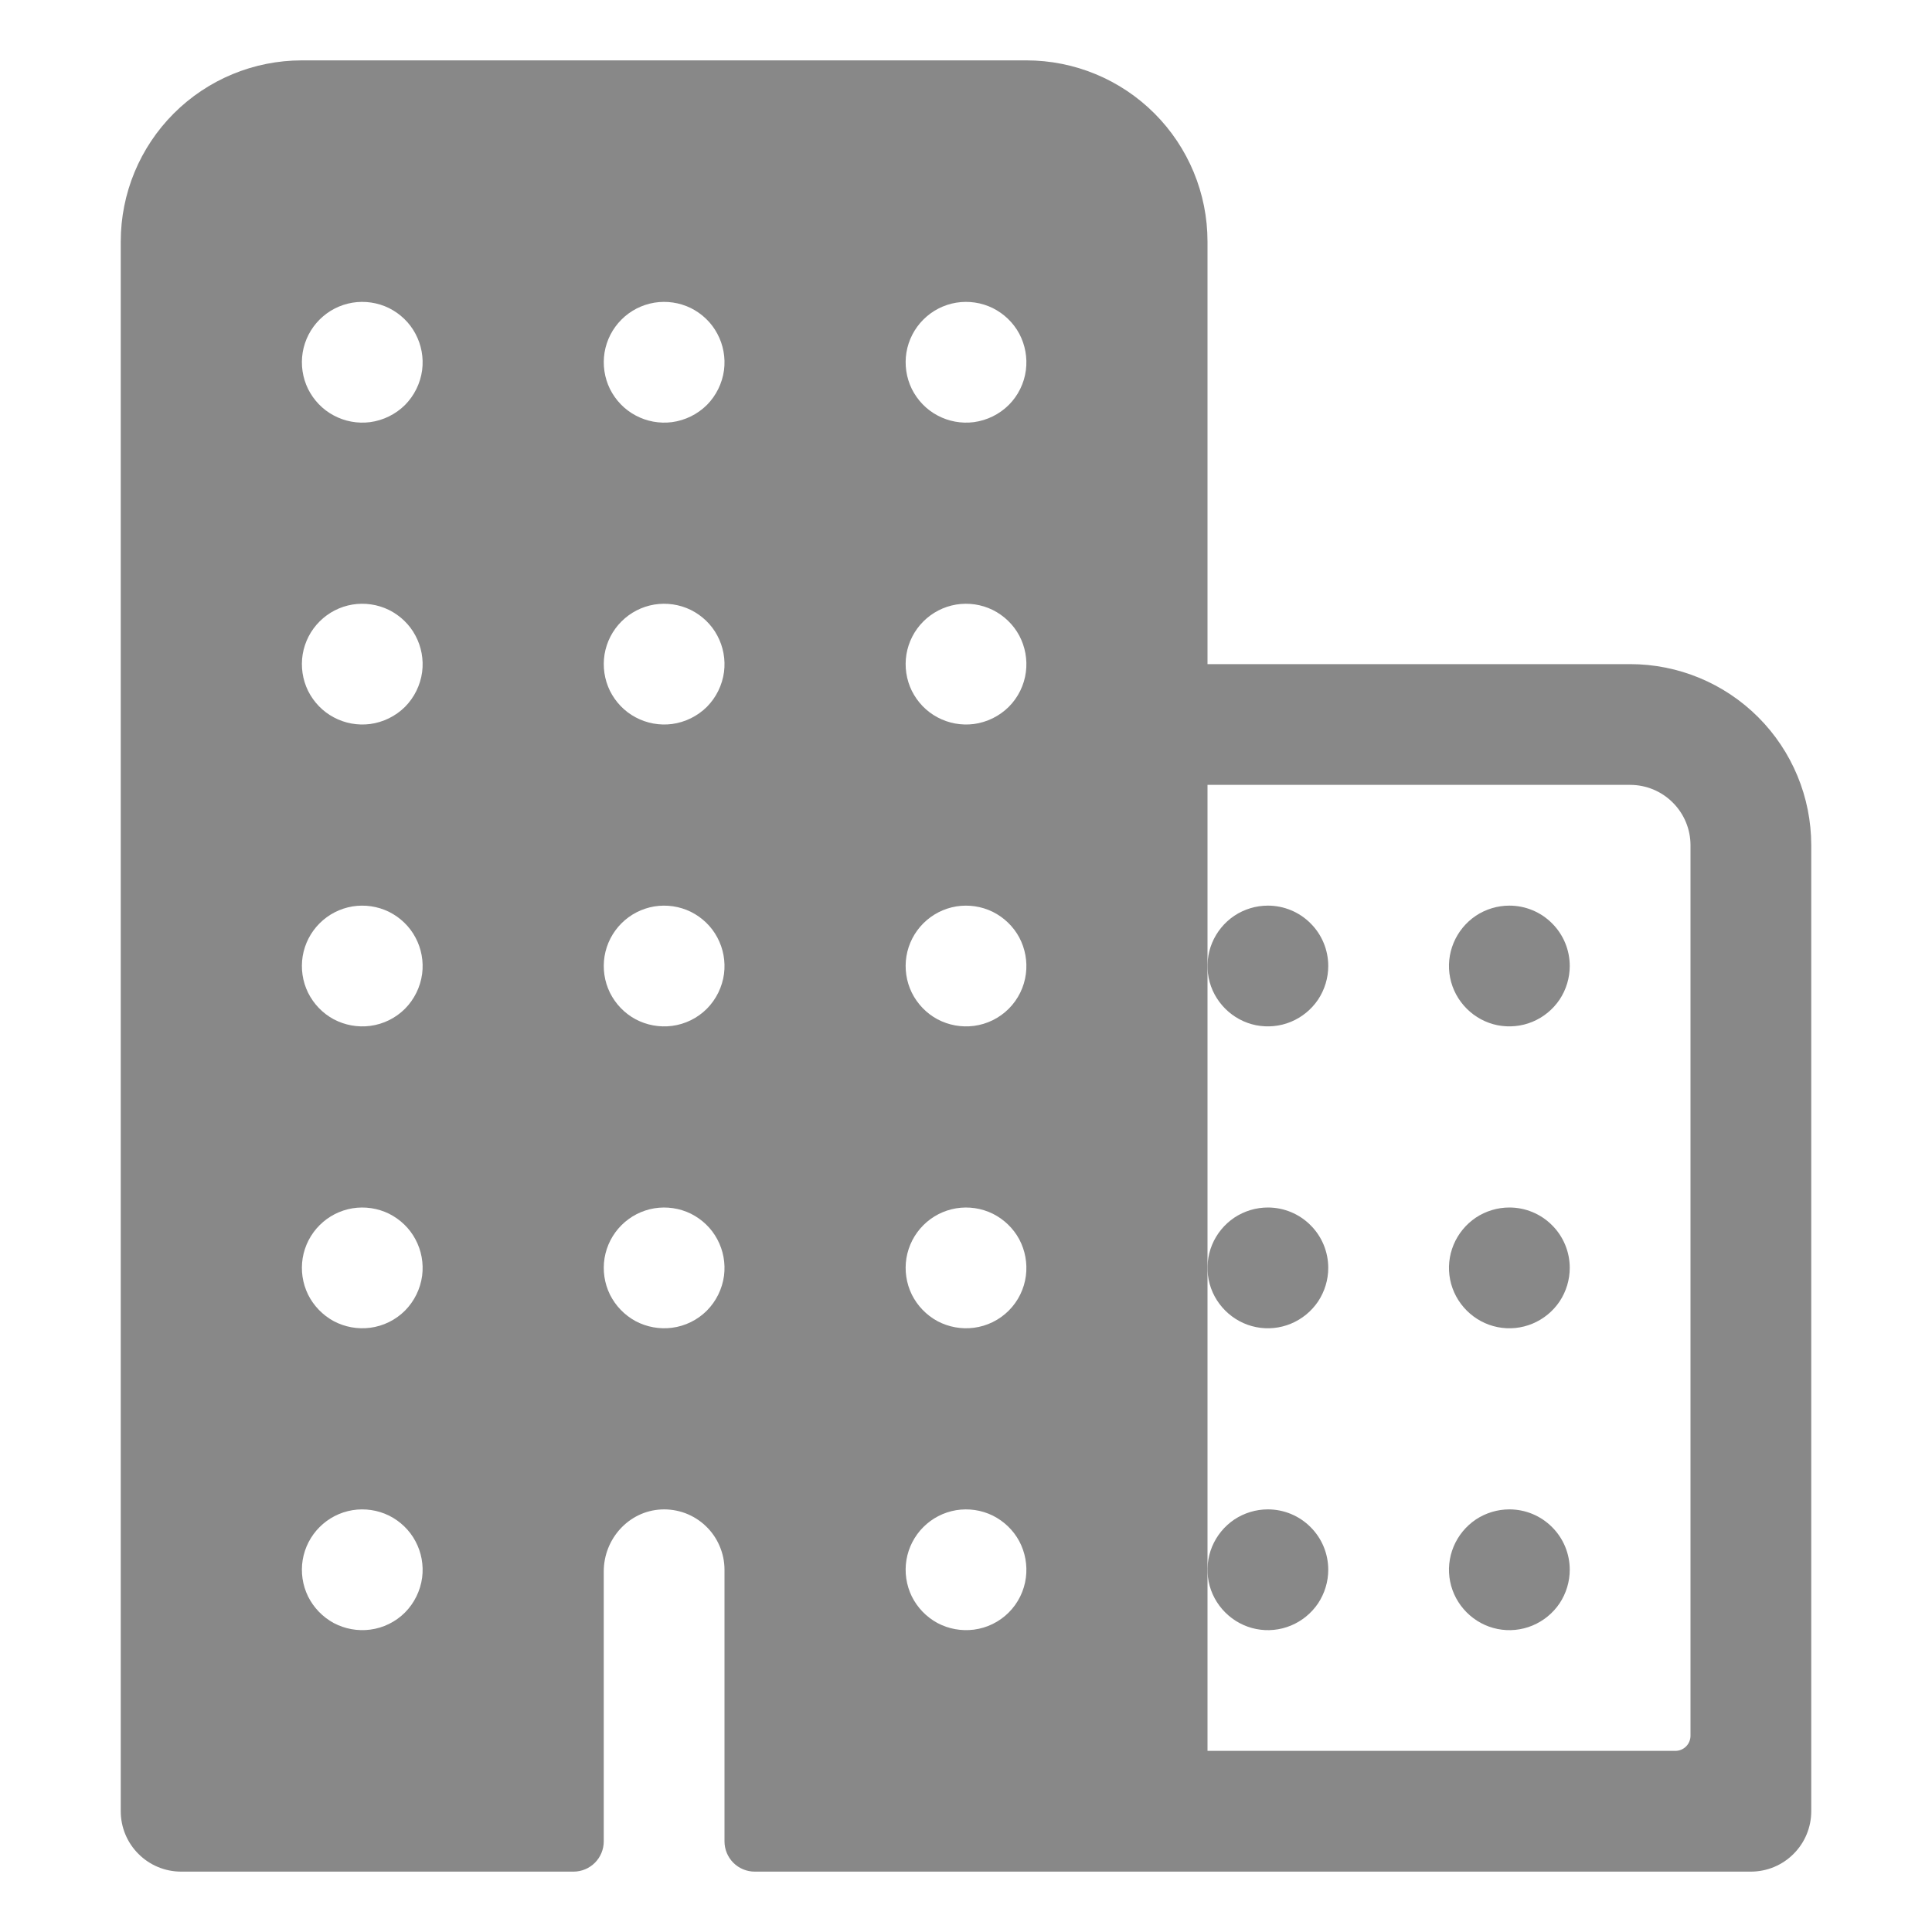 <svg width="24" height="24" viewBox="0 0 24 24" fill="none" xmlns="http://www.w3.org/2000/svg">
<path d="M20.25 8.25H15V3C15 2.403 14.763 1.831 14.341 1.409C13.919 0.987 13.347 0.75 12.75 0.75H3.75C3.153 0.75 2.581 0.987 2.159 1.409C1.737 1.831 1.5 2.403 1.5 3V22.5C1.5 22.699 1.579 22.89 1.72 23.03C1.86 23.171 2.051 23.25 2.25 23.25H7.125C7.224 23.25 7.32 23.21 7.39 23.14C7.46 23.07 7.5 22.974 7.5 22.875V19.521C7.5 19.117 7.81 18.771 8.214 18.751C8.315 18.746 8.417 18.762 8.512 18.797C8.607 18.833 8.694 18.887 8.767 18.957C8.841 19.027 8.899 19.111 8.939 19.205C8.979 19.298 9 19.398 9 19.5V22.875C9 22.974 9.04 23.07 9.11 23.14C9.18 23.21 9.276 23.25 9.375 23.25H21.75C21.949 23.25 22.14 23.171 22.28 23.03C22.421 22.89 22.5 22.699 22.5 22.5V10.5C22.5 9.903 22.263 9.331 21.841 8.909C21.419 8.487 20.847 8.25 20.25 8.25ZM4.598 20.244C4.442 20.264 4.284 20.235 4.146 20.162C4.008 20.087 3.897 19.972 3.827 19.832C3.758 19.691 3.735 19.532 3.76 19.378C3.786 19.223 3.859 19.081 3.97 18.97C4.081 18.859 4.223 18.786 4.378 18.76C4.532 18.735 4.691 18.758 4.832 18.827C4.972 18.897 5.088 19.008 5.161 19.146C5.235 19.284 5.264 19.442 5.244 19.598C5.222 19.761 5.147 19.914 5.031 20.031C4.914 20.148 4.761 20.223 4.598 20.244ZM4.598 16.494C4.442 16.514 4.284 16.485 4.146 16.412C4.008 16.337 3.897 16.222 3.827 16.082C3.758 15.941 3.735 15.783 3.76 15.628C3.786 15.473 3.859 15.331 3.97 15.22C4.081 15.109 4.223 15.036 4.378 15.01C4.532 14.985 4.691 15.008 4.832 15.077C4.972 15.147 5.088 15.258 5.161 15.396C5.235 15.534 5.264 15.692 5.244 15.848C5.222 16.011 5.147 16.164 5.031 16.281C4.914 16.398 4.761 16.473 4.598 16.494ZM4.598 12.744C4.442 12.764 4.284 12.735 4.146 12.662C4.008 12.588 3.897 12.472 3.827 12.332C3.758 12.191 3.735 12.033 3.76 11.878C3.786 11.723 3.859 11.581 3.97 11.47C4.081 11.359 4.223 11.286 4.378 11.26C4.532 11.235 4.691 11.258 4.832 11.327C4.972 11.397 5.088 11.508 5.161 11.646C5.235 11.784 5.264 11.942 5.244 12.098C5.222 12.261 5.147 12.414 5.031 12.531C4.914 12.648 4.761 12.723 4.598 12.744ZM4.598 8.994C4.442 9.014 4.284 8.985 4.146 8.911C4.008 8.838 3.897 8.722 3.827 8.582C3.758 8.441 3.735 8.282 3.76 8.128C3.786 7.973 3.859 7.831 3.97 7.72C4.081 7.609 4.223 7.536 4.378 7.51C4.532 7.485 4.691 7.508 4.832 7.577C4.972 7.647 5.088 7.758 5.161 7.896C5.235 8.034 5.264 8.192 5.244 8.348C5.222 8.511 5.147 8.664 5.031 8.781C4.914 8.897 4.761 8.972 4.598 8.994ZM4.598 5.244C4.442 5.264 4.284 5.235 4.146 5.161C4.008 5.088 3.897 4.972 3.827 4.832C3.758 4.691 3.735 4.532 3.76 4.378C3.786 4.223 3.859 4.081 3.97 3.97C4.081 3.859 4.223 3.786 4.378 3.76C4.532 3.735 4.691 3.758 4.832 3.827C4.972 3.897 5.088 4.008 5.161 4.146C5.235 4.284 5.264 4.442 5.244 4.598C5.222 4.761 5.147 4.914 5.031 5.031C4.914 5.147 4.761 5.222 4.598 5.244ZM8.348 16.494C8.192 16.514 8.034 16.485 7.896 16.412C7.758 16.337 7.647 16.222 7.577 16.082C7.508 15.941 7.485 15.783 7.51 15.628C7.536 15.473 7.609 15.331 7.72 15.22C7.831 15.109 7.973 15.036 8.128 15.01C8.282 14.985 8.441 15.008 8.582 15.077C8.722 15.147 8.838 15.258 8.911 15.396C8.985 15.534 9.014 15.692 8.994 15.848C8.972 16.011 8.897 16.164 8.781 16.281C8.664 16.398 8.511 16.473 8.348 16.494ZM8.348 12.744C8.192 12.764 8.034 12.735 7.896 12.662C7.758 12.588 7.647 12.472 7.577 12.332C7.508 12.191 7.485 12.033 7.51 11.878C7.536 11.723 7.609 11.581 7.72 11.47C7.831 11.359 7.973 11.286 8.128 11.26C8.282 11.235 8.441 11.258 8.582 11.327C8.722 11.397 8.838 11.508 8.911 11.646C8.985 11.784 9.014 11.942 8.994 12.098C8.972 12.261 8.897 12.414 8.781 12.531C8.664 12.648 8.511 12.723 8.348 12.744ZM8.348 8.994C8.192 9.014 8.034 8.985 7.896 8.911C7.758 8.838 7.647 8.722 7.577 8.582C7.508 8.441 7.485 8.282 7.51 8.128C7.536 7.973 7.609 7.831 7.72 7.72C7.831 7.609 7.973 7.536 8.128 7.51C8.282 7.485 8.441 7.508 8.582 7.577C8.722 7.647 8.838 7.758 8.911 7.896C8.985 8.034 9.014 8.192 8.994 8.348C8.972 8.511 8.897 8.664 8.781 8.781C8.664 8.897 8.511 8.972 8.348 8.994ZM8.348 5.244C8.192 5.264 8.034 5.235 7.896 5.161C7.758 5.088 7.647 4.972 7.577 4.832C7.508 4.691 7.485 4.532 7.51 4.378C7.536 4.223 7.609 4.081 7.72 3.97C7.831 3.859 7.973 3.786 8.128 3.76C8.282 3.735 8.441 3.758 8.582 3.827C8.722 3.897 8.838 4.008 8.911 4.146C8.985 4.284 9.014 4.442 8.994 4.598C8.972 4.761 8.897 4.914 8.781 5.031C8.664 5.147 8.511 5.222 8.348 5.244ZM12.098 20.244C11.942 20.264 11.784 20.235 11.646 20.162C11.508 20.087 11.397 19.972 11.327 19.832C11.258 19.691 11.235 19.532 11.26 19.378C11.286 19.223 11.359 19.081 11.47 18.97C11.581 18.859 11.723 18.786 11.878 18.76C12.033 18.735 12.191 18.758 12.332 18.827C12.472 18.897 12.588 19.008 12.662 19.146C12.735 19.284 12.764 19.442 12.744 19.598C12.723 19.761 12.648 19.914 12.531 20.031C12.414 20.148 12.261 20.223 12.098 20.244ZM12.098 16.494C11.942 16.514 11.784 16.485 11.646 16.412C11.508 16.337 11.397 16.222 11.327 16.082C11.258 15.941 11.235 15.783 11.26 15.628C11.286 15.473 11.359 15.331 11.47 15.22C11.581 15.109 11.723 15.036 11.878 15.01C12.033 14.985 12.191 15.008 12.332 15.077C12.472 15.147 12.588 15.258 12.662 15.396C12.735 15.534 12.764 15.692 12.744 15.848C12.723 16.011 12.648 16.164 12.531 16.281C12.414 16.398 12.261 16.473 12.098 16.494ZM12.098 12.744C11.942 12.764 11.784 12.735 11.646 12.662C11.508 12.588 11.397 12.472 11.327 12.332C11.258 12.191 11.235 12.033 11.26 11.878C11.286 11.723 11.359 11.581 11.47 11.47C11.581 11.359 11.723 11.286 11.878 11.26C12.033 11.235 12.191 11.258 12.332 11.327C12.472 11.397 12.588 11.508 12.662 11.646C12.735 11.784 12.764 11.942 12.744 12.098C12.723 12.261 12.648 12.414 12.531 12.531C12.414 12.648 12.261 12.723 12.098 12.744ZM12.098 8.994C11.942 9.014 11.784 8.985 11.646 8.911C11.508 8.838 11.397 8.722 11.327 8.582C11.258 8.441 11.235 8.282 11.26 8.128C11.286 7.973 11.359 7.831 11.47 7.72C11.581 7.609 11.723 7.536 11.878 7.51C12.033 7.485 12.191 7.508 12.332 7.577C12.472 7.647 12.588 7.758 12.662 7.896C12.735 8.034 12.764 8.192 12.744 8.348C12.723 8.511 12.648 8.664 12.531 8.781C12.414 8.897 12.261 8.972 12.098 8.994ZM12.098 5.244C11.942 5.264 11.784 5.235 11.646 5.161C11.508 5.088 11.397 4.972 11.327 4.832C11.258 4.691 11.235 4.532 11.26 4.378C11.286 4.223 11.359 4.081 11.47 3.97C11.581 3.859 11.723 3.786 11.878 3.76C12.033 3.735 12.191 3.758 12.332 3.827C12.472 3.897 12.588 4.008 12.662 4.146C12.735 4.284 12.764 4.442 12.744 4.598C12.723 4.761 12.648 4.914 12.531 5.031C12.414 5.147 12.261 5.222 12.098 5.244ZM20.812 21.75H15V9.75H20.25C20.449 9.75 20.64 9.829 20.78 9.97C20.921 10.11 21 10.301 21 10.5V21.562C21 21.612 20.98 21.66 20.945 21.695C20.91 21.73 20.862 21.75 20.812 21.75Z" fill="#888888"/>
<path d="M18.75 18.75C18.602 18.75 18.457 18.794 18.333 18.876C18.21 18.959 18.114 19.076 18.057 19.213C18 19.35 17.985 19.501 18.014 19.646C18.043 19.792 18.115 19.925 18.22 20.03C18.325 20.135 18.458 20.207 18.604 20.236C18.749 20.265 18.9 20.25 19.037 20.193C19.174 20.136 19.291 20.04 19.374 19.917C19.456 19.793 19.5 19.648 19.5 19.5C19.5 19.301 19.421 19.11 19.28 18.97C19.14 18.829 18.949 18.75 18.75 18.75Z" fill="#888888"/>
<path d="M18.75 15C18.602 15 18.457 15.044 18.333 15.126C18.21 15.209 18.114 15.326 18.057 15.463C18 15.6 17.985 15.751 18.014 15.896C18.043 16.042 18.115 16.175 18.22 16.28C18.325 16.385 18.458 16.457 18.604 16.486C18.749 16.515 18.9 16.5 19.037 16.443C19.174 16.386 19.291 16.29 19.374 16.167C19.456 16.043 19.5 15.898 19.5 15.75C19.5 15.551 19.421 15.36 19.28 15.22C19.14 15.079 18.949 15 18.75 15Z" fill="#888888"/>
<path d="M18.75 11.25C18.602 11.25 18.457 11.294 18.333 11.376C18.21 11.459 18.114 11.576 18.057 11.713C18 11.85 17.985 12.001 18.014 12.146C18.043 12.292 18.115 12.425 18.22 12.53C18.325 12.635 18.458 12.707 18.604 12.736C18.749 12.764 18.9 12.75 19.037 12.693C19.174 12.636 19.291 12.54 19.374 12.417C19.456 12.293 19.5 12.148 19.5 12C19.5 11.801 19.421 11.61 19.28 11.47C19.14 11.329 18.949 11.25 18.75 11.25Z" fill="#888888"/>
<path d="M15.75 18.75C15.602 18.75 15.457 18.794 15.333 18.876C15.21 18.959 15.114 19.076 15.057 19.213C15 19.35 14.986 19.501 15.014 19.646C15.043 19.792 15.115 19.925 15.22 20.03C15.325 20.135 15.458 20.207 15.604 20.236C15.749 20.265 15.9 20.25 16.037 20.193C16.174 20.136 16.291 20.04 16.374 19.917C16.456 19.793 16.5 19.648 16.5 19.5C16.5 19.301 16.421 19.11 16.28 18.97C16.14 18.829 15.949 18.75 15.75 18.75Z" fill="#888888"/>
<path d="M15.75 15C15.602 15 15.457 15.044 15.333 15.126C15.21 15.209 15.114 15.326 15.057 15.463C15 15.6 14.986 15.751 15.014 15.896C15.043 16.042 15.115 16.175 15.22 16.28C15.325 16.385 15.458 16.457 15.604 16.486C15.749 16.515 15.9 16.5 16.037 16.443C16.174 16.386 16.291 16.29 16.374 16.167C16.456 16.043 16.5 15.898 16.5 15.75C16.5 15.551 16.421 15.36 16.28 15.22C16.14 15.079 15.949 15 15.75 15Z" fill="#888888"/>
<path d="M15.75 11.25C15.602 11.25 15.457 11.294 15.333 11.376C15.21 11.459 15.114 11.576 15.057 11.713C15 11.85 14.986 12.001 15.014 12.146C15.043 12.292 15.115 12.425 15.22 12.53C15.325 12.635 15.458 12.707 15.604 12.736C15.749 12.764 15.9 12.75 16.037 12.693C16.174 12.636 16.291 12.54 16.374 12.417C16.456 12.293 16.5 12.148 16.5 12C16.5 11.801 16.421 11.61 16.28 11.47C16.14 11.329 15.949 11.25 15.75 11.25Z" fill="#888888"/>
</svg>
